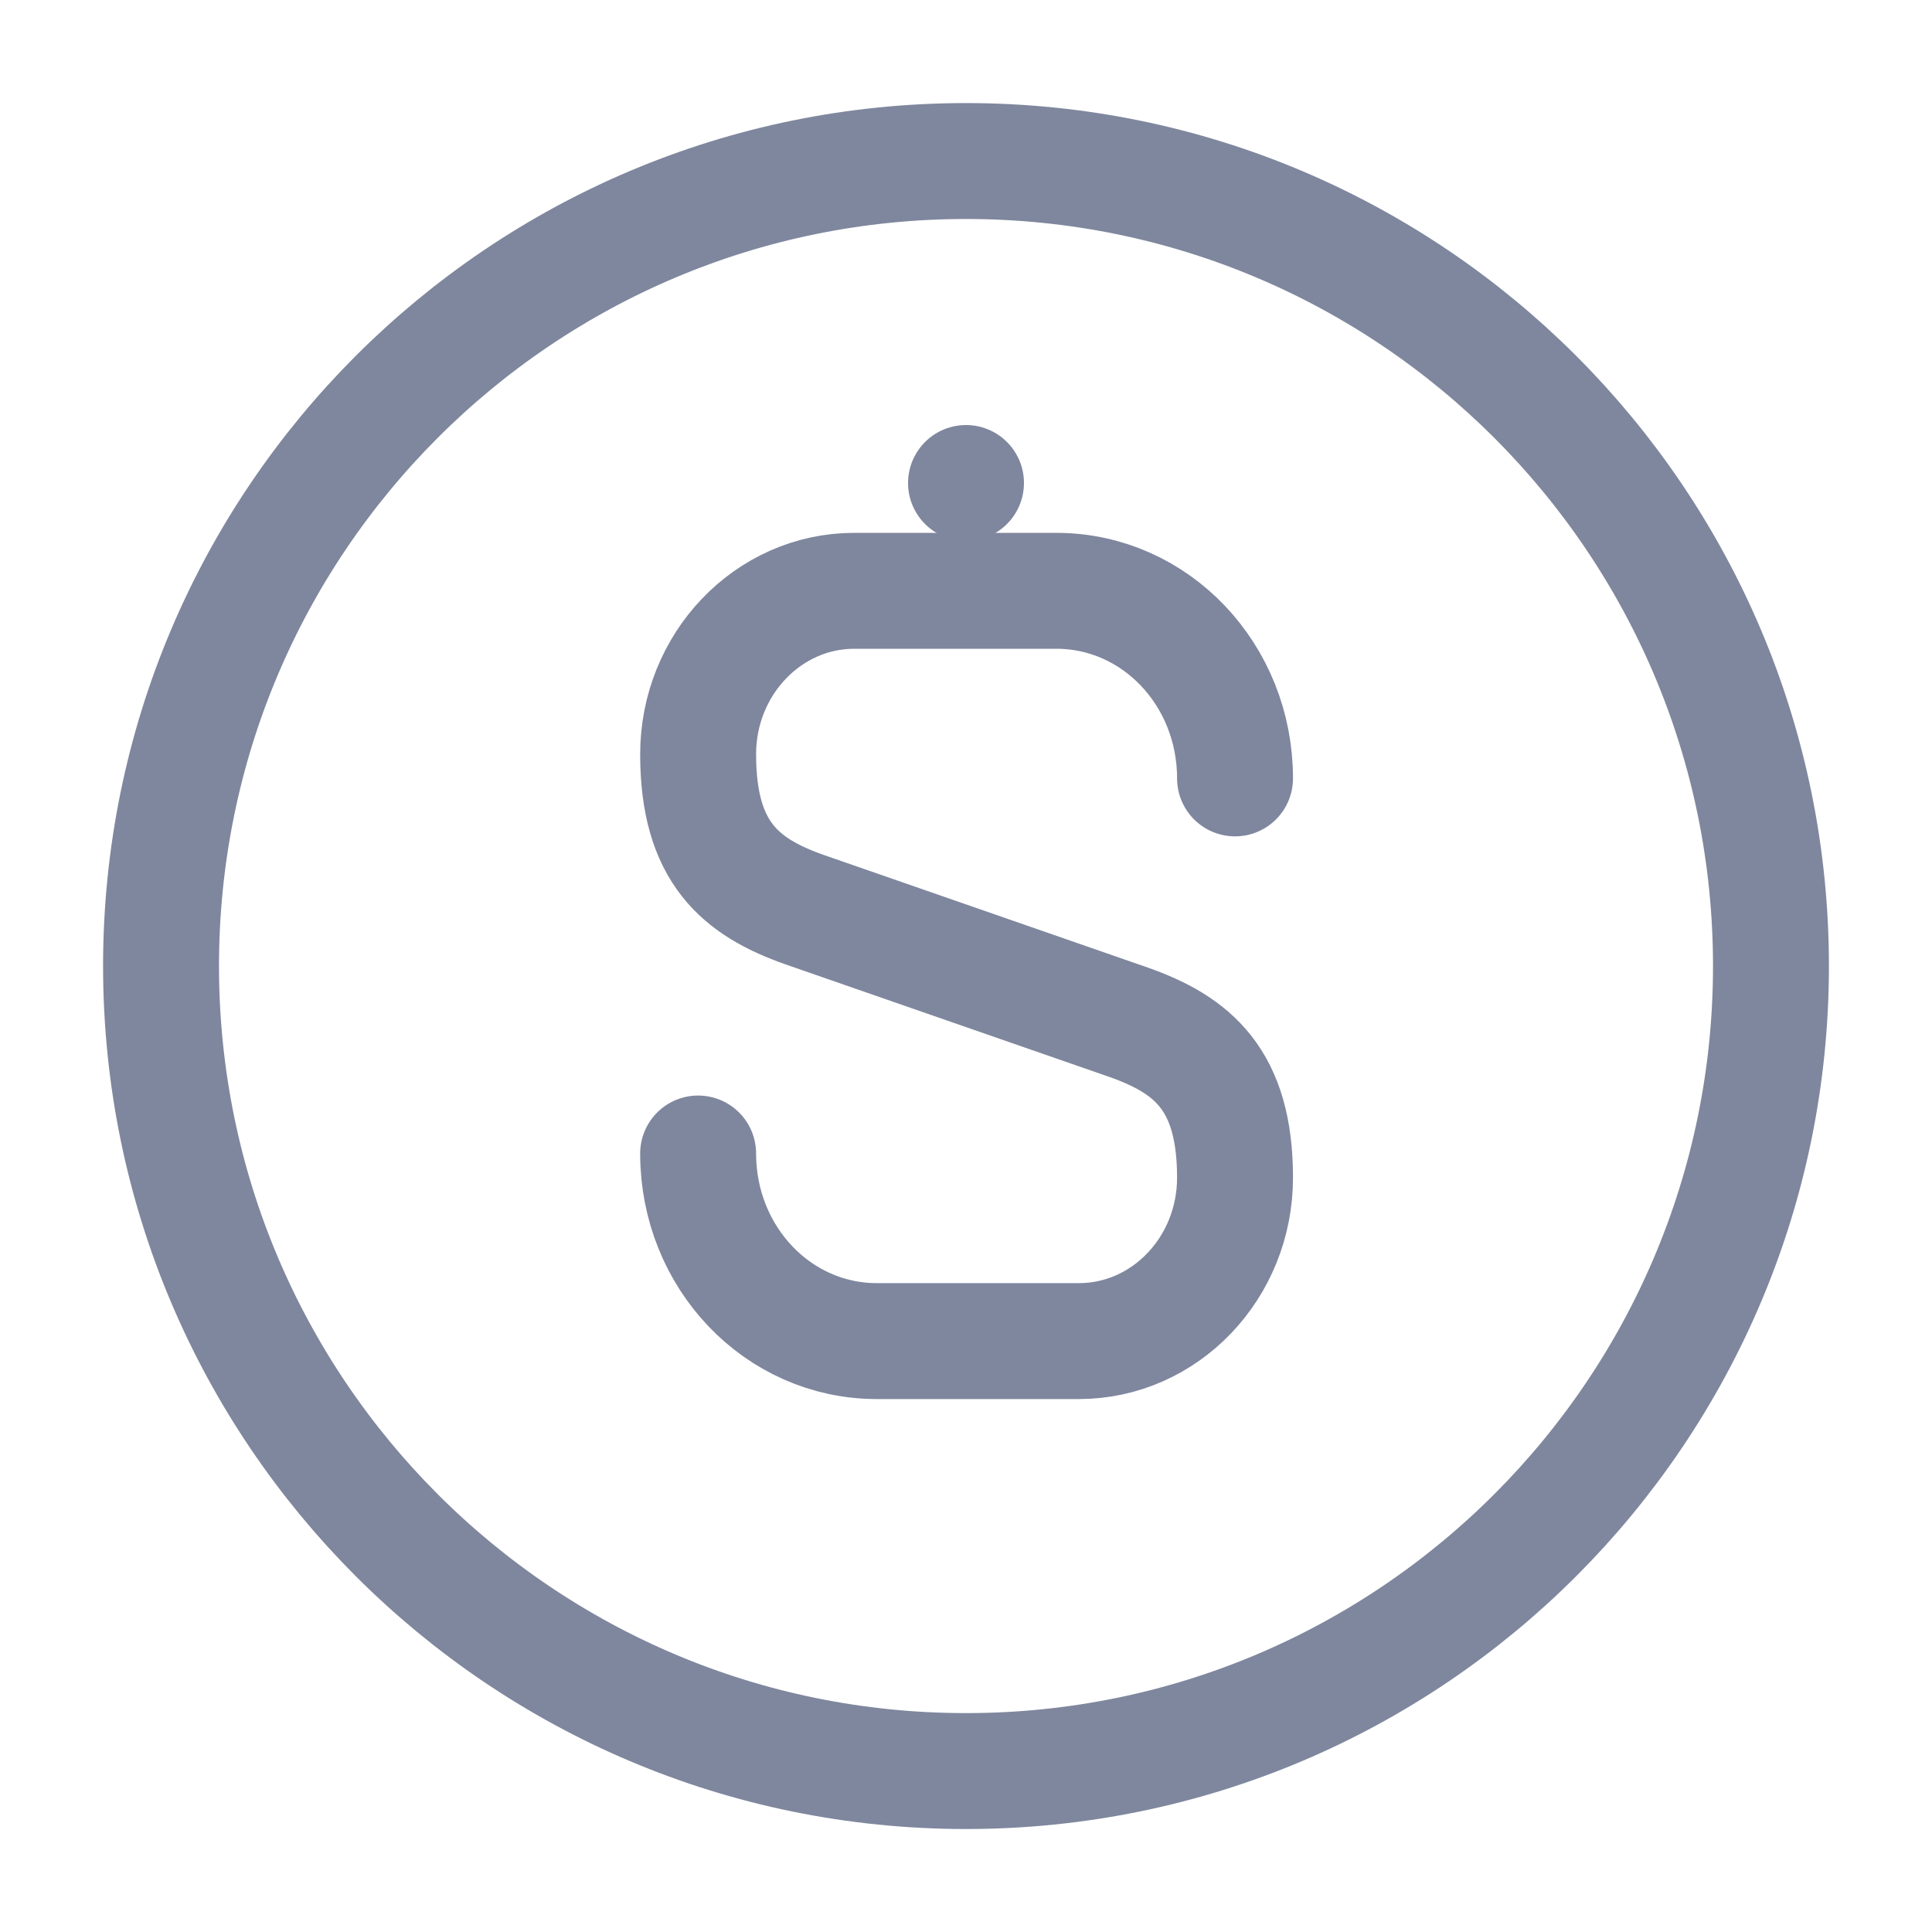 <svg width="20" height="20" viewBox="0 0 20 20" fill="none" xmlns="http://www.w3.org/2000/svg" xmlns:xlink="http://www.w3.org/1999/xlink">
	<desc>
			Created with Pixso.
	</desc>
	<defs/>
	<rect id="dollar-circle" width="20" height="20" fill="#FFFFFF" fill-opacity="0"/>
	<path id="Vector" d="M7.227 11.941C7.227 13.016 8.052 13.883 9.077 13.883L11.168 13.883C12.06 13.883 12.785 13.125 12.785 12.191C12.785 11.175 12.343 10.816 11.685 10.583L8.327 9.416C7.668 9.183 7.227 8.825 7.227 7.808C7.227 6.875 7.952 6.116 8.843 6.116L10.935 6.116C11.96 6.116 12.785 6.983 12.785 8.058" stroke="#7F879E" stroke-opacity="1" stroke-width="1.2" stroke-linejoin="round" stroke-linecap="round"/>
	<path id="Vector" d="M10 5L10 5" stroke="#7F879E" stroke-opacity="1" stroke-width="1.2" stroke-linejoin="round" stroke-linecap="round"/>
	<path id="Vector" d="M10 18.334C5.397 18.334 1.667 14.602 1.667 10C1.667 5.398 5.397 1.667 10 1.667C14.602 1.667 18.333 5.398 18.333 10C18.333 14.602 14.602 18.334 10 18.334Z" stroke="#7F879E" stroke-opacity="1" stroke-width="1.2" stroke-linejoin="round"/>
	<g opacity="0">
		<path id="Vector" d="M20 0L0 0L0 20L20 20L20 0ZM1.2 18.8L1.2 1.2L18.8 1.2L18.8 18.8L1.2 18.8Z" fill="#7F879E" fill-opacity="1" fill-rule="evenodd"/>
	</g>
</svg>
